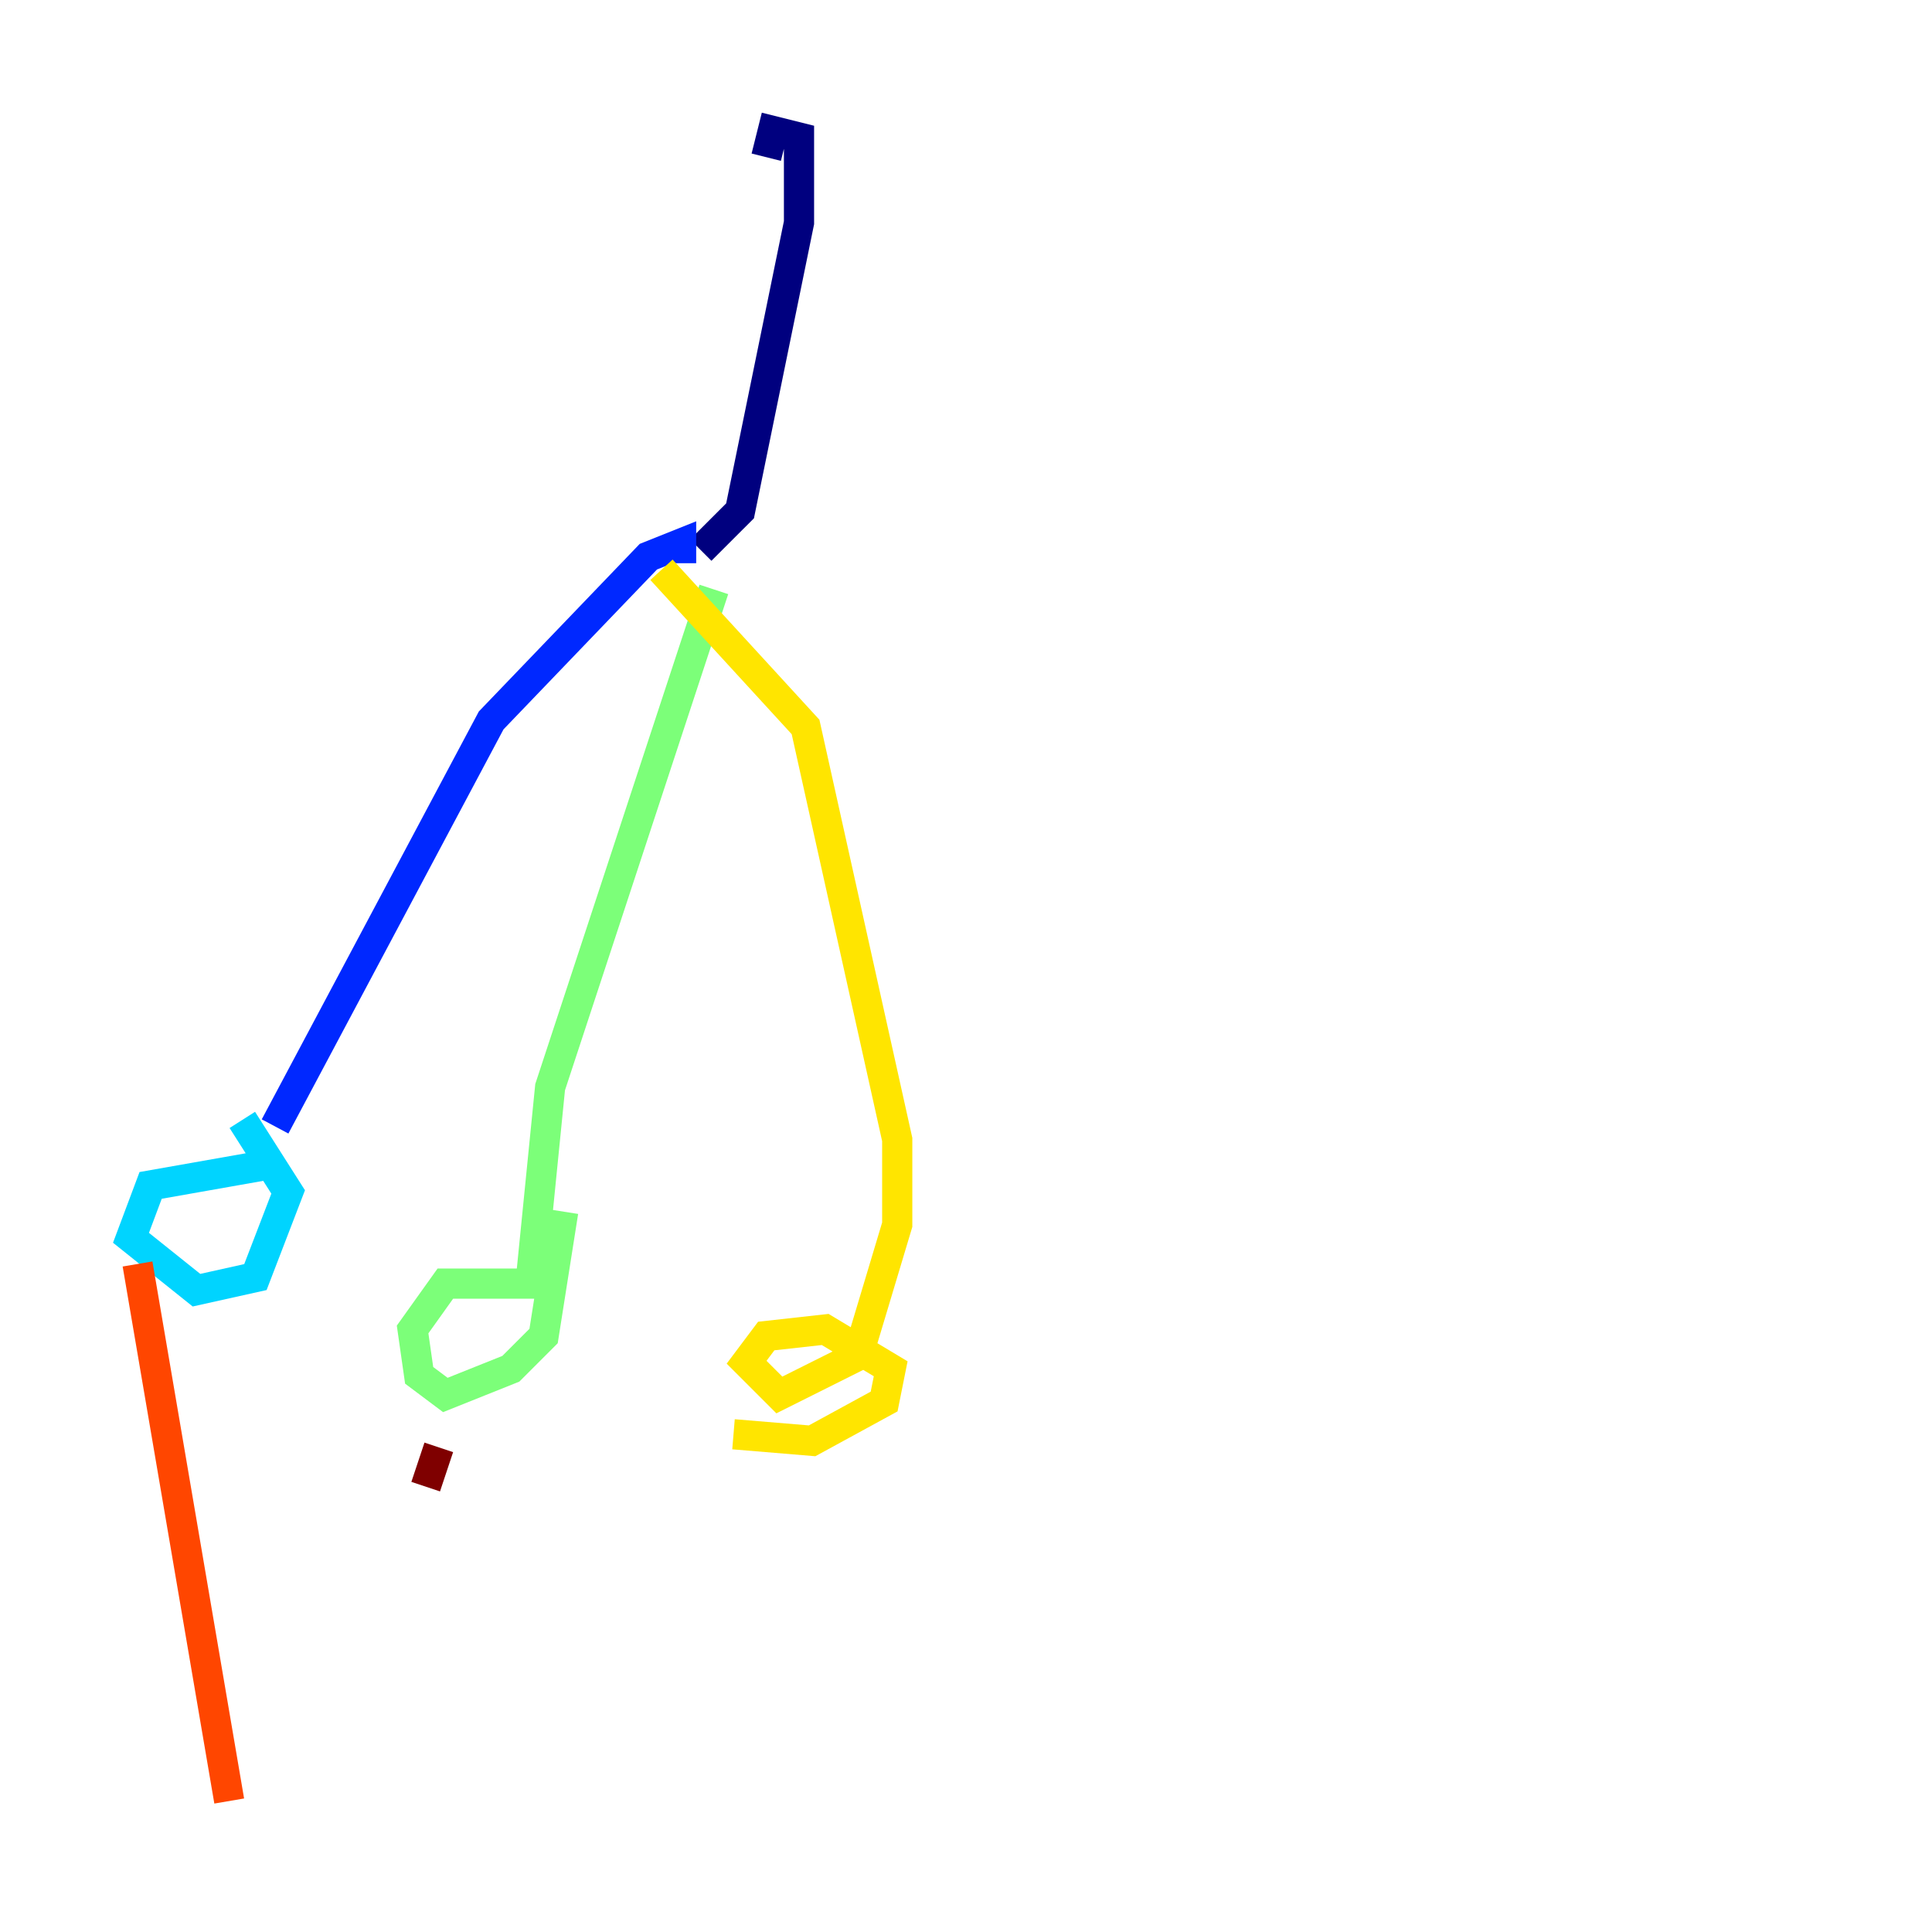 <?xml version="1.0" encoding="utf-8" ?>
<svg baseProfile="tiny" height="128" version="1.2" viewBox="0,0,128,128" width="128" xmlns="http://www.w3.org/2000/svg" xmlns:ev="http://www.w3.org/2001/xml-events" xmlns:xlink="http://www.w3.org/1999/xlink"><defs /><polyline fill="none" points="50.766,10.414 51.2,8.678 52.936,9.112 52.936,14.752 49.031,33.844 46.427,36.447" stroke="#00007f" stroke-width="2" /><polyline fill="none" points="45.125,37.315 45.125,36.014 42.956,36.881 32.542,47.729 18.224,74.63" stroke="#0028ff" stroke-width="2" /><polyline fill="none" points="17.356,77.234 9.98,78.536 8.678,82.007 13.017,85.478 16.922,84.61 19.091,78.969 16.054,74.197" stroke="#00d4ff" stroke-width="2" /><polyline fill="none" points="47.295,39.051 36.447,72.027 35.146,85.044 29.505,85.044 27.336,88.081 27.77,91.119 29.505,92.42 33.844,90.685 36.014,88.515 37.315,80.271" stroke="#7cff79" stroke-width="2" /><polyline fill="none" points="43.824,37.749 53.37,48.163 59.444,75.498 59.444,81.139 56.841,89.817 51.634,92.42 49.464,90.251 50.766,88.515 54.671,88.081 59.01,90.685 58.576,92.854 53.803,95.458 48.597,95.024" stroke="#ffe500" stroke-width="2" /><polyline fill="none" points="9.112,83.742 15.186,119.322" stroke="#ff4600" stroke-width="2" /><polyline fill="none" points="29.071,95.891 28.203,98.495" stroke="#7f0000" stroke-width="2" /></svg>